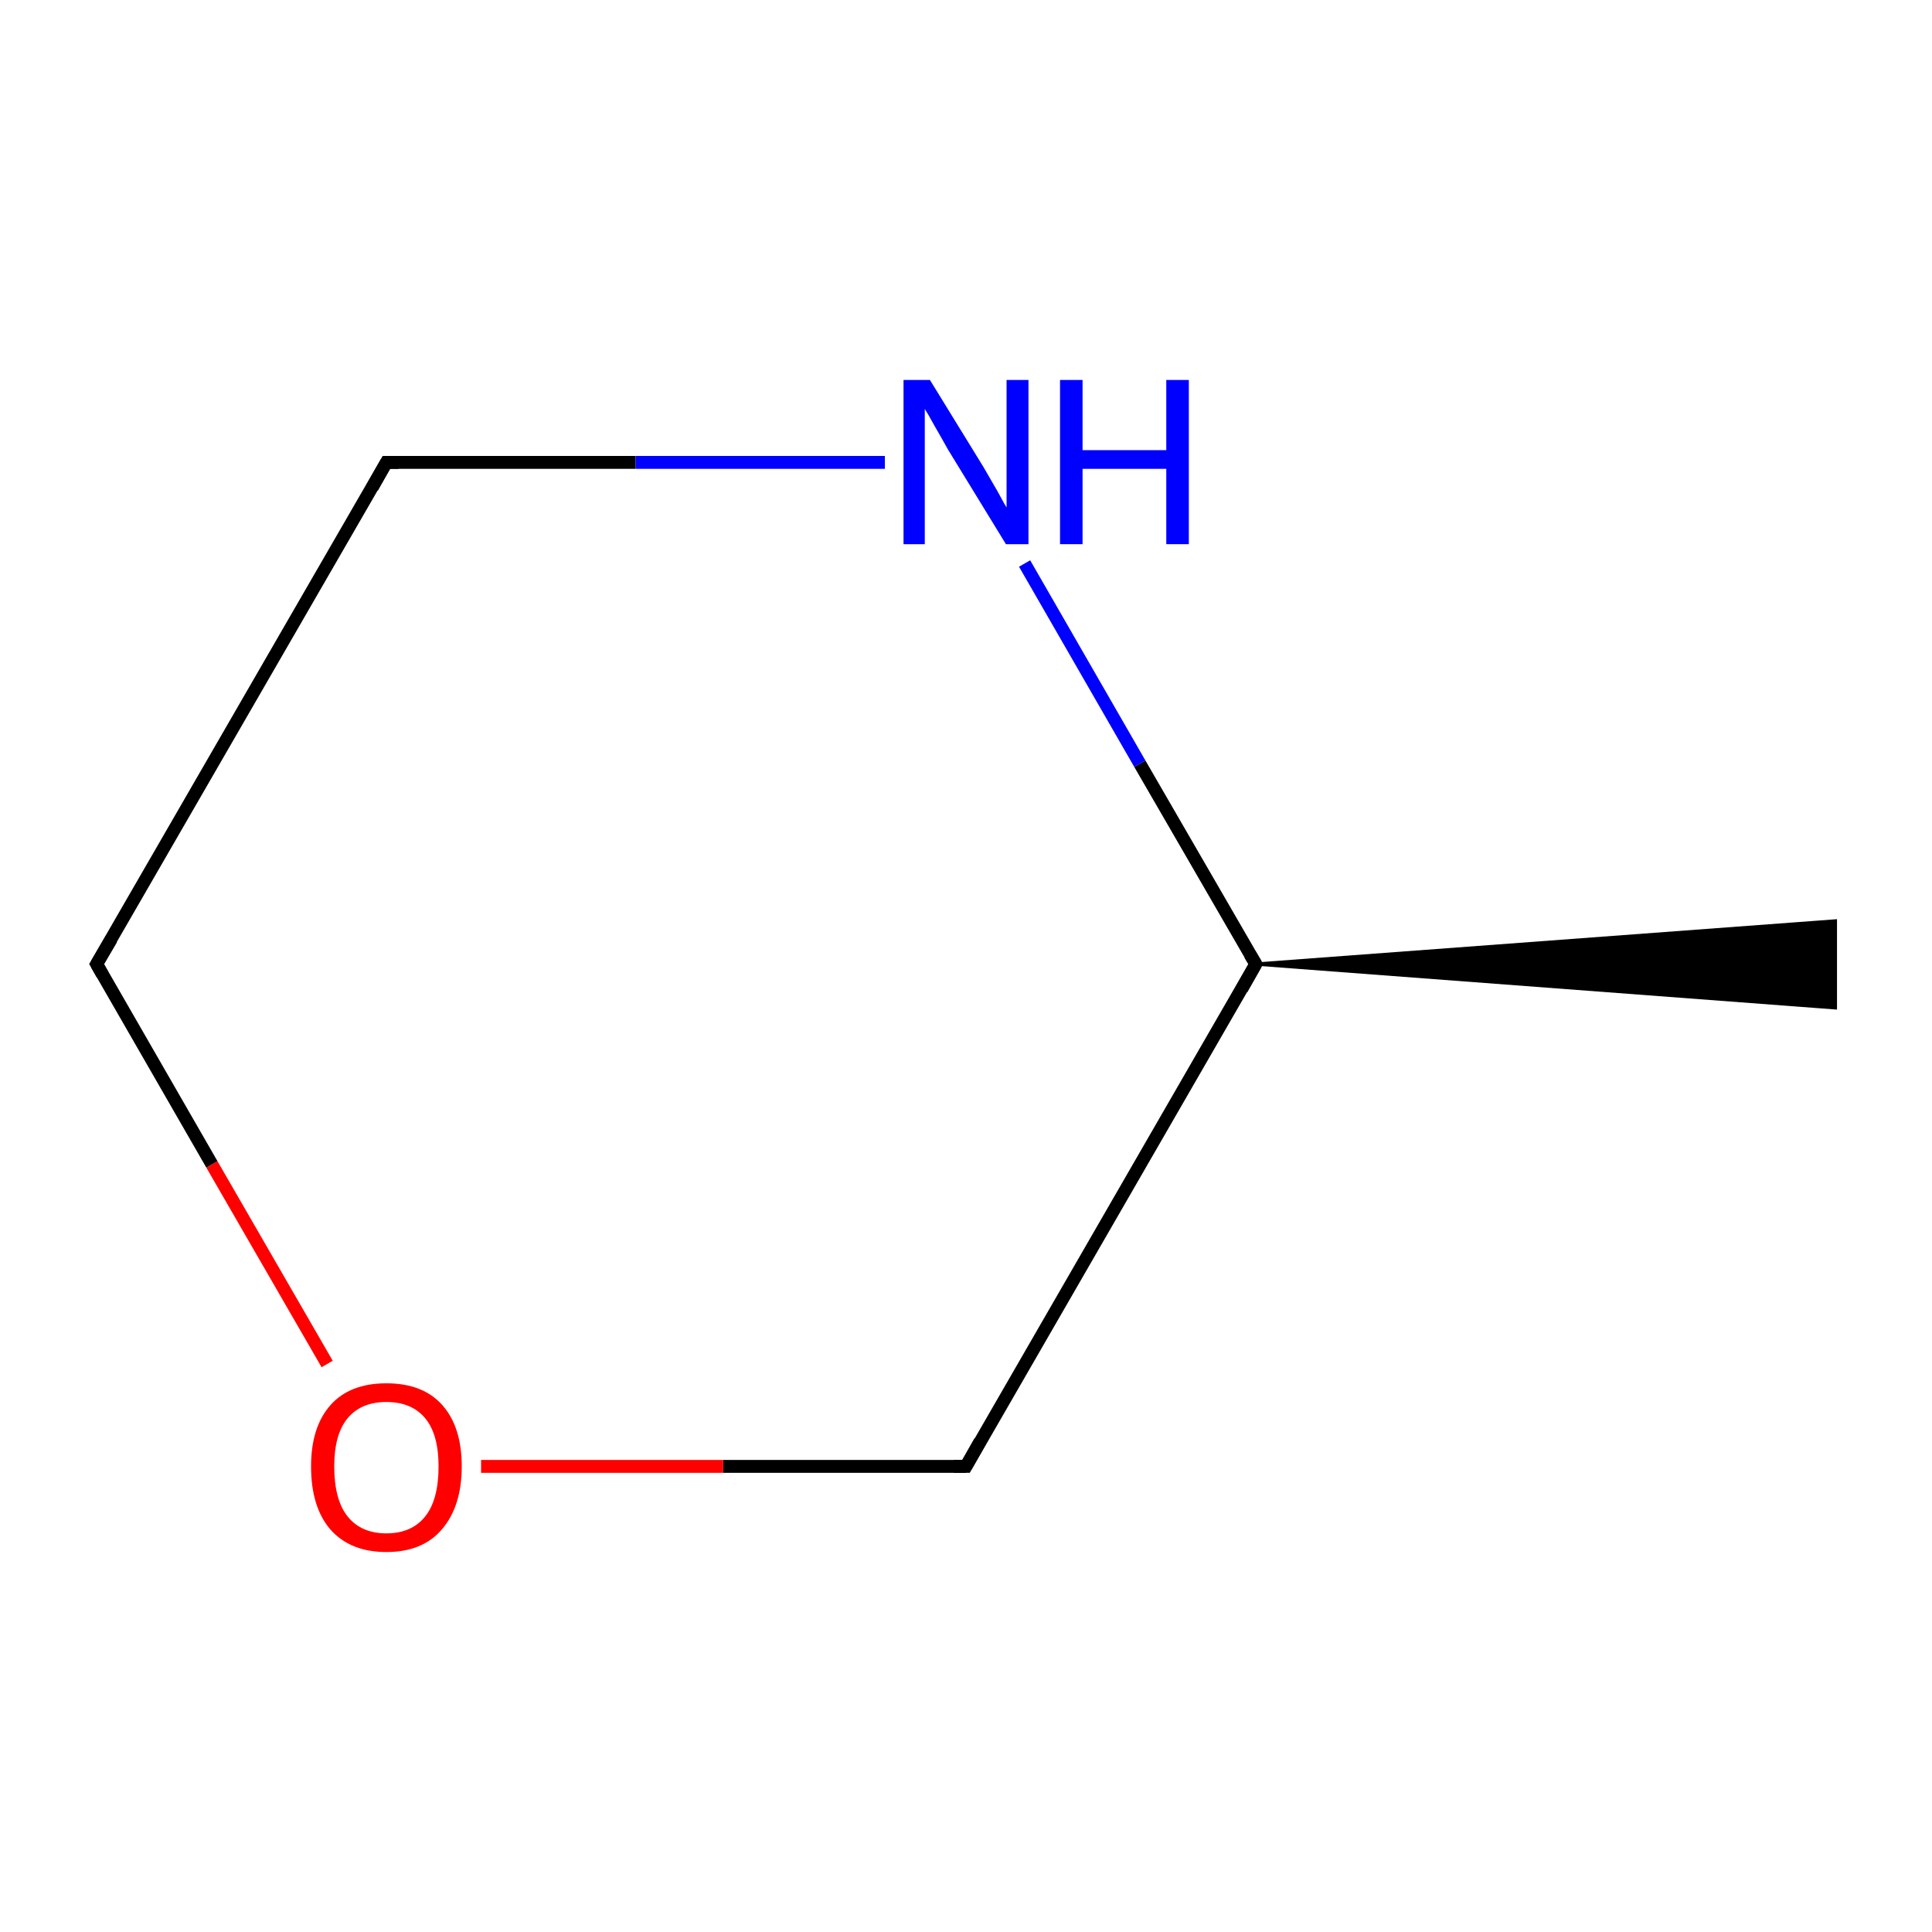 <?xml version='1.0' encoding='iso-8859-1'?>
<svg version='1.1' baseProfile='full'
              xmlns='http://www.w3.org/2000/svg'
                      xmlns:rdkit='http://www.rdkit.org/xml'
                      xmlns:xlink='http://www.w3.org/1999/xlink'
                  xml:space='preserve'
width='300px' height='300px' viewBox='0 0 300 300'>
<!-- END OF HEADER -->
<rect style='opacity:1.0;fill:#FFFFFF;stroke:none' width='300.0' height='300.0' x='0.0' y='0.0'> </rect>
<path class='bond-0 atom-1 atom-0' d='M 195.0,149.7 L 285.0,143.0 L 285.0,156.5 Z' style='fill:#000000;fill-rule:evenodd;fill-opacity:1;stroke:#000000;stroke-width:0.5px;stroke-linecap:butt;stroke-linejoin:miter;stroke-miterlimit:10;stroke-opacity:1;' />
<path class='bond-1 atom-1 atom-2' d='M 195.0,149.7 L 150.0,227.7' style='fill:none;fill-rule:evenodd;stroke:#000000;stroke-width:2.0px;stroke-linecap:butt;stroke-linejoin:miter;stroke-opacity:1' />
<path class='bond-2 atom-2 atom-3' d='M 150.0,227.7 L 112.3,227.7' style='fill:none;fill-rule:evenodd;stroke:#000000;stroke-width:2.0px;stroke-linecap:butt;stroke-linejoin:miter;stroke-opacity:1' />
<path class='bond-2 atom-2 atom-3' d='M 112.3,227.7 L 74.7,227.7' style='fill:none;fill-rule:evenodd;stroke:#FF0000;stroke-width:2.0px;stroke-linecap:butt;stroke-linejoin:miter;stroke-opacity:1' />
<path class='bond-3 atom-3 atom-4' d='M 50.8,211.8 L 32.9,180.8' style='fill:none;fill-rule:evenodd;stroke:#FF0000;stroke-width:2.0px;stroke-linecap:butt;stroke-linejoin:miter;stroke-opacity:1' />
<path class='bond-3 atom-3 atom-4' d='M 32.9,180.8 L 15.0,149.7' style='fill:none;fill-rule:evenodd;stroke:#000000;stroke-width:2.0px;stroke-linecap:butt;stroke-linejoin:miter;stroke-opacity:1' />
<path class='bond-4 atom-4 atom-5' d='M 15.0,149.7 L 60.0,71.8' style='fill:none;fill-rule:evenodd;stroke:#000000;stroke-width:2.0px;stroke-linecap:butt;stroke-linejoin:miter;stroke-opacity:1' />
<path class='bond-5 atom-5 atom-6' d='M 60.0,71.8 L 98.7,71.8' style='fill:none;fill-rule:evenodd;stroke:#000000;stroke-width:2.0px;stroke-linecap:butt;stroke-linejoin:miter;stroke-opacity:1' />
<path class='bond-5 atom-5 atom-6' d='M 98.7,71.8 L 137.4,71.8' style='fill:none;fill-rule:evenodd;stroke:#0000FF;stroke-width:2.0px;stroke-linecap:butt;stroke-linejoin:miter;stroke-opacity:1' />
<path class='bond-6 atom-6 atom-1' d='M 159.1,87.5 L 177.0,118.6' style='fill:none;fill-rule:evenodd;stroke:#0000FF;stroke-width:2.0px;stroke-linecap:butt;stroke-linejoin:miter;stroke-opacity:1' />
<path class='bond-6 atom-6 atom-1' d='M 177.0,118.6 L 195.0,149.7' style='fill:none;fill-rule:evenodd;stroke:#000000;stroke-width:2.0px;stroke-linecap:butt;stroke-linejoin:miter;stroke-opacity:1' />
<path d='M 192.8,153.6 L 195.0,149.7 L 194.1,148.2' style='fill:none;stroke:#000000;stroke-width:2.0px;stroke-linecap:butt;stroke-linejoin:miter;stroke-miterlimit:10;stroke-opacity:1;' />
<path d='M 152.2,223.8 L 150.0,227.7 L 148.1,227.7' style='fill:none;stroke:#000000;stroke-width:2.0px;stroke-linecap:butt;stroke-linejoin:miter;stroke-miterlimit:10;stroke-opacity:1;' />
<path d='M 15.9,151.3 L 15.0,149.7 L 17.3,145.8' style='fill:none;stroke:#000000;stroke-width:2.0px;stroke-linecap:butt;stroke-linejoin:miter;stroke-miterlimit:10;stroke-opacity:1;' />
<path d='M 57.8,75.7 L 60.0,71.8 L 61.9,71.8' style='fill:none;stroke:#000000;stroke-width:2.0px;stroke-linecap:butt;stroke-linejoin:miter;stroke-miterlimit:10;stroke-opacity:1;' />
<path class='atom-3' d='M 48.3 227.7
Q 48.3 221.6, 51.3 218.2
Q 54.3 214.8, 60.0 214.8
Q 65.7 214.8, 68.7 218.2
Q 71.7 221.6, 71.7 227.7
Q 71.7 233.9, 68.6 237.5
Q 65.6 241.0, 60.0 241.0
Q 54.4 241.0, 51.3 237.5
Q 48.3 234.0, 48.3 227.7
M 60.0 238.1
Q 63.9 238.1, 66.0 235.5
Q 68.1 232.9, 68.1 227.7
Q 68.1 222.7, 66.0 220.2
Q 63.9 217.7, 60.0 217.7
Q 56.1 217.7, 54.0 220.2
Q 51.9 222.7, 51.9 227.7
Q 51.9 232.9, 54.0 235.5
Q 56.1 238.1, 60.0 238.1
' fill='#FF0000'/>
<path class='atom-6' d='M 144.4 59.0
L 152.7 72.5
Q 153.5 73.9, 154.9 76.3
Q 156.2 78.7, 156.3 78.8
L 156.3 59.0
L 159.7 59.0
L 159.7 84.5
L 156.2 84.5
L 147.2 69.8
Q 146.2 68.0, 145.1 66.1
Q 144.0 64.1, 143.6 63.5
L 143.6 84.5
L 140.3 84.5
L 140.3 59.0
L 144.4 59.0
' fill='#0000FF'/>
<path class='atom-6' d='M 164.6 59.0
L 168.1 59.0
L 168.1 69.9
L 181.1 69.9
L 181.1 59.0
L 184.6 59.0
L 184.6 84.5
L 181.1 84.5
L 181.1 72.8
L 168.1 72.8
L 168.1 84.5
L 164.6 84.5
L 164.6 59.0
' fill='#0000FF'/>
</svg>
